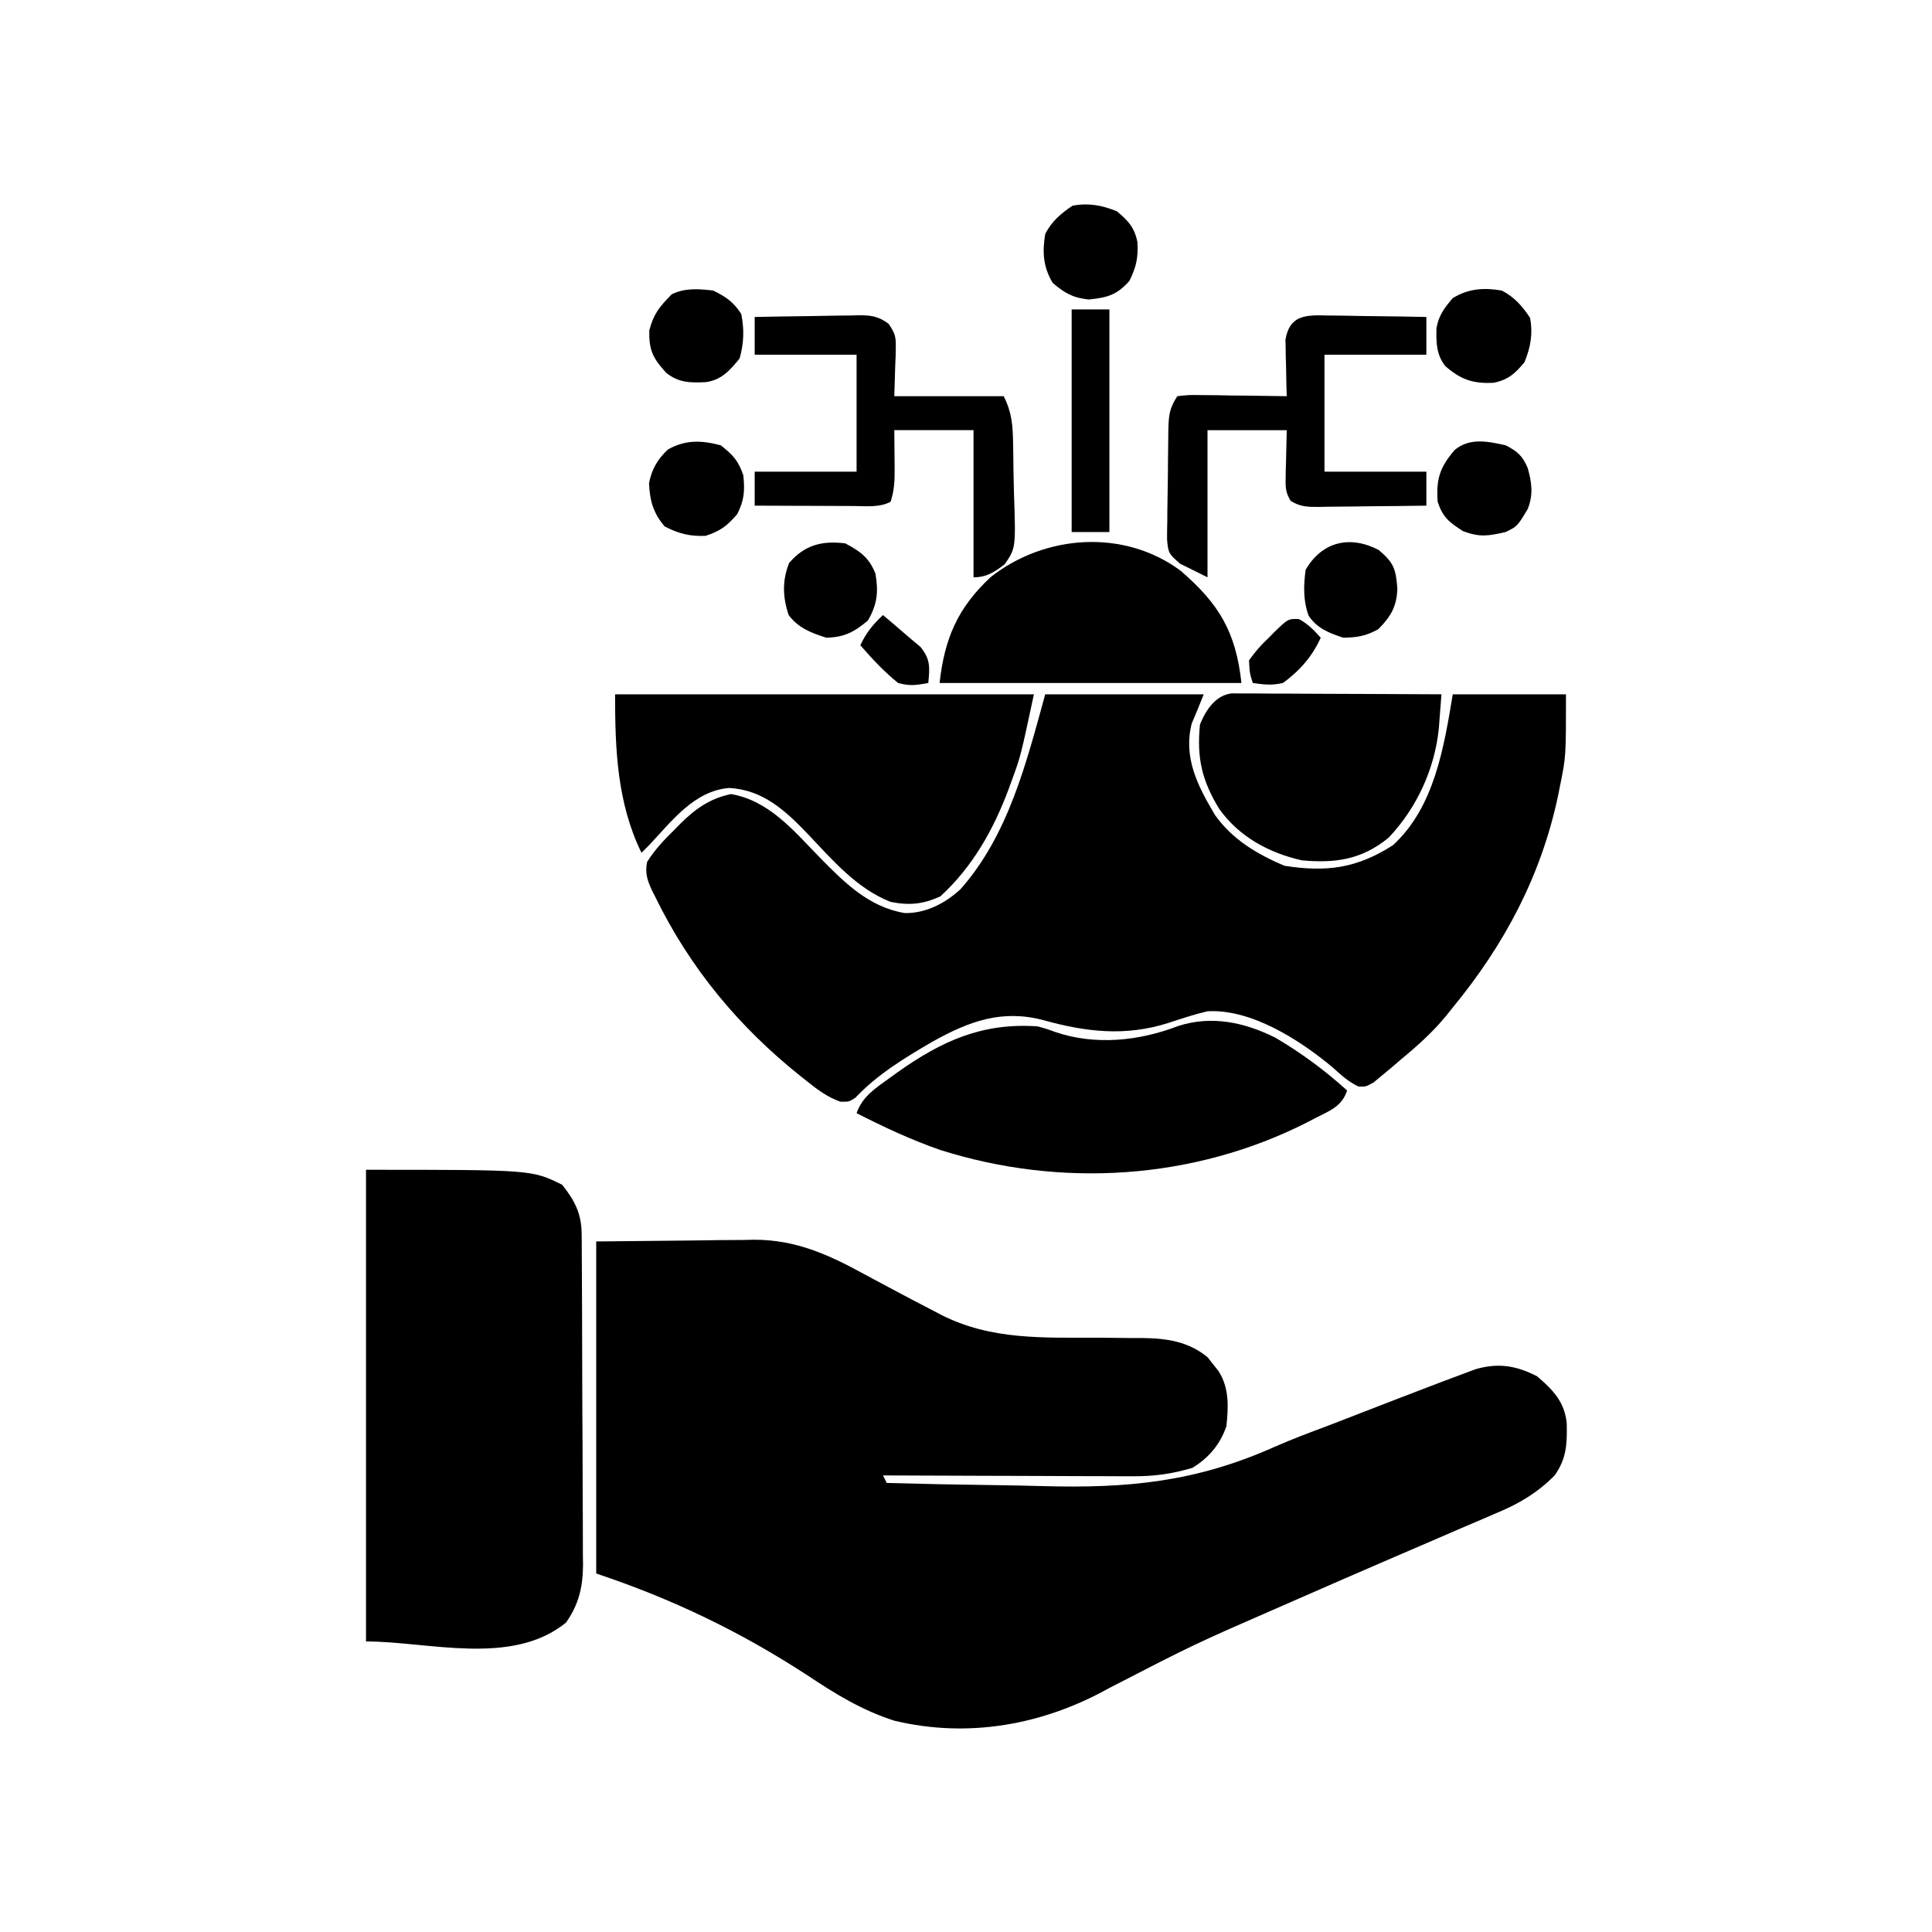 <svg width="80" height="80" viewBox="0 0 80 80" fill="none" xmlns="http://www.w3.org/2000/svg">
<path d="M24.688 51.406C25.967 51.393 27.246 51.38 28.564 51.367C29.165 51.359 29.165 51.359 29.778 51.35C30.1 51.348 30.423 51.346 30.745 51.345C30.909 51.342 31.072 51.339 31.24 51.335C32.961 51.335 34.326 51.959 35.81 52.773C36.068 52.911 36.326 53.049 36.584 53.187C36.711 53.255 36.838 53.323 36.969 53.393C37.535 53.696 38.102 53.994 38.672 54.287C38.765 54.337 38.858 54.386 38.955 54.437C41.048 55.504 43.21 55.384 45.5 55.392C45.958 55.395 46.415 55.4 46.872 55.405C47.011 55.405 47.149 55.404 47.292 55.404C48.292 55.416 49.213 55.541 50.009 56.206C50.08 56.298 50.151 56.39 50.225 56.484C50.298 56.576 50.372 56.668 50.449 56.763C50.906 57.458 50.869 58.263 50.781 59.062C50.52 59.816 50.052 60.366 49.375 60.781C48.533 61.03 47.805 61.132 46.922 61.129C46.809 61.129 46.696 61.129 46.579 61.129C46.211 61.129 45.842 61.127 45.474 61.124C45.216 61.124 44.959 61.123 44.701 61.123C44.027 61.122 43.353 61.119 42.679 61.115C41.99 61.112 41.301 61.111 40.612 61.109C39.262 61.106 37.912 61.1 36.562 61.094C36.614 61.197 36.666 61.3 36.719 61.406C38.186 61.447 39.653 61.477 41.121 61.495C41.803 61.504 42.485 61.516 43.167 61.536C46.71 61.636 49.525 61.365 52.783 59.908C53.509 59.587 54.251 59.312 54.995 59.034C55.248 58.937 55.5 58.84 55.753 58.741C55.873 58.694 55.994 58.648 56.118 58.599C56.239 58.552 56.36 58.505 56.484 58.457C57.447 58.083 58.41 57.711 59.375 57.344C59.482 57.303 59.589 57.262 59.699 57.22C59.997 57.106 60.296 56.995 60.596 56.884C60.763 56.822 60.93 56.759 61.102 56.695C62.046 56.423 62.793 56.547 63.652 56.992C64.307 57.553 64.796 58.06 64.876 58.948C64.891 59.785 64.873 60.388 64.375 61.094C63.666 61.809 62.921 62.253 61.998 62.639C61.875 62.693 61.752 62.746 61.625 62.801C61.221 62.976 60.815 63.148 60.41 63.32C60.125 63.443 59.84 63.566 59.555 63.69C58.962 63.946 58.368 64.202 57.774 64.457C56.345 65.071 54.92 65.694 53.496 66.318C53.361 66.377 53.226 66.436 53.087 66.497C49.453 68.081 49.453 68.081 45.933 69.897C43.2 71.425 40.106 71.987 37.031 71.25C35.704 70.827 34.59 70.142 33.438 69.375C30.667 67.567 27.832 66.204 24.688 65.156C24.688 60.619 24.688 56.081 24.688 51.406Z" fill="black"/>
<path d="M43.281 28.75C45.447 28.75 47.612 28.75 49.844 28.75C49.682 29.155 49.519 29.56 49.346 29.961C48.992 31.377 49.592 32.541 50.312 33.75C51.033 34.764 52.051 35.367 53.184 35.85C54.944 36.123 56.186 35.953 57.676 35C59.4 33.429 59.795 30.916 60.156 28.75C61.703 28.75 63.25 28.75 64.844 28.75C64.844 31.324 64.844 31.324 64.6 32.529C64.572 32.668 64.544 32.806 64.516 32.949C63.811 36.272 62.3 39.111 60.156 41.719C60.069 41.828 59.983 41.937 59.893 42.049C59.32 42.749 58.665 43.33 57.969 43.906C57.846 44.011 57.724 44.116 57.598 44.224C57.414 44.376 57.414 44.376 57.227 44.531C57.115 44.625 57.003 44.718 56.887 44.815C56.562 45 56.562 45 56.255 44.991C55.831 44.794 55.541 44.522 55.195 44.209C53.843 43.078 51.827 41.771 50 41.875C49.449 42.003 48.914 42.182 48.377 42.359C46.599 42.923 44.982 42.734 43.217 42.246C41.497 41.783 40.121 42.288 38.599 43.141C37.451 43.81 36.338 44.484 35.418 45.456C35.156 45.625 35.156 45.625 34.794 45.618C34.255 45.426 33.849 45.12 33.408 44.766C33.275 44.66 33.275 44.66 33.139 44.553C30.598 42.523 28.58 40.096 27.148 37.168C27.075 37.024 27.075 37.024 27.001 36.877C26.802 36.448 26.706 36.165 26.792 35.696C27.111 35.185 27.502 34.774 27.93 34.355C28.01 34.273 28.09 34.191 28.173 34.107C28.791 33.493 29.401 33.059 30.273 32.881C31.845 33.153 32.859 34.393 33.922 35.483C34.944 36.525 35.975 37.569 37.475 37.809C38.347 37.817 39.13 37.407 39.767 36.825C41.761 34.581 42.503 31.56 43.281 28.75Z" fill="black"/>
<path d="M15.156 48.438C22.031 48.438 22.031 48.438 23.281 49.062C23.805 49.72 24.081 50.264 24.085 51.104C24.087 51.233 24.088 51.362 24.089 51.495C24.089 51.636 24.09 51.777 24.09 51.922C24.092 52.145 24.092 52.145 24.093 52.373C24.096 52.867 24.098 53.361 24.1 53.854C24.1 54.023 24.101 54.192 24.102 54.365C24.105 55.258 24.107 56.151 24.109 57.044C24.11 57.966 24.116 58.887 24.122 59.809C24.126 60.518 24.127 61.227 24.128 61.936C24.129 62.276 24.131 62.615 24.133 62.955C24.137 63.431 24.137 63.907 24.136 64.383C24.138 64.522 24.14 64.662 24.142 64.805C24.134 65.717 23.968 66.432 23.438 67.188C21.187 69.016 17.748 67.969 15.156 67.969C15.156 61.523 15.156 55.078 15.156 48.438Z" fill="black"/>
<path d="M25.469 28.75C31.192 28.75 36.916 28.75 42.812 28.75C42.263 31.314 42.263 31.314 41.904 32.295C41.864 32.406 41.824 32.518 41.782 32.633C41.152 34.326 40.282 35.892 38.935 37.119C38.215 37.444 37.651 37.5 36.875 37.344C35.484 36.799 34.471 35.613 33.467 34.552C32.536 33.579 31.595 32.698 30.189 32.629C28.744 32.744 27.807 34.012 26.875 35C26.772 35.103 26.669 35.206 26.562 35.312C25.549 33.238 25.469 31.021 25.469 28.75Z" fill="black"/>
<path d="M52.812 42.969C53.884 43.601 54.861 44.32 55.781 45.156C55.557 45.83 55.061 45.988 54.463 46.299C54.344 46.361 54.226 46.423 54.104 46.486C49.421 48.855 43.935 49.2 38.948 47.622C37.749 47.209 36.598 46.668 35.469 46.094C35.71 45.399 36.263 45.051 36.836 44.639C36.939 44.564 37.043 44.488 37.15 44.411C38.995 43.103 40.672 42.339 42.969 42.5C43.35 42.605 43.35 42.605 43.701 42.734C45.356 43.299 47.183 43.103 48.782 42.486C50.167 42.036 51.541 42.333 52.812 42.969Z" fill="black"/>
<path d="M48.887 23.633C50.486 25.012 51.171 26.164 51.406 28.281C47.281 28.281 43.156 28.281 38.906 28.281C39.111 26.436 39.658 25.162 41.027 23.892C43.273 22.127 46.543 21.894 48.887 23.633Z" fill="black"/>
<path d="M51.007 28.712C51.247 28.713 51.247 28.713 51.493 28.715C51.765 28.715 51.765 28.715 52.042 28.715C52.239 28.716 52.436 28.718 52.638 28.72C52.839 28.72 53.04 28.72 53.246 28.721C53.78 28.722 54.314 28.725 54.848 28.729C55.392 28.732 55.937 28.733 56.481 28.735C57.55 28.738 58.619 28.743 59.688 28.75C59.665 29.049 59.642 29.349 59.618 29.648C59.606 29.814 59.593 29.981 59.58 30.153C59.407 31.852 58.67 33.446 57.5 34.688C56.391 35.59 55.313 35.753 53.907 35.625C52.536 35.313 51.323 34.657 50.492 33.505C49.769 32.326 49.55 31.387 49.688 30C49.927 29.404 50.342 28.778 51.007 28.712Z" fill="black"/>
<path d="M54.958 13.064C55.075 13.065 55.193 13.066 55.313 13.067C55.688 13.07 56.062 13.078 56.436 13.086C56.69 13.089 56.943 13.092 57.197 13.095C57.819 13.101 58.441 13.112 59.063 13.125C59.063 13.641 59.063 14.156 59.063 14.688C57.67 14.688 56.278 14.688 54.844 14.688C54.844 16.286 54.844 17.884 54.844 19.531C56.236 19.531 57.628 19.531 59.063 19.531C59.063 19.995 59.063 20.459 59.063 20.938C58.315 20.949 57.567 20.958 56.819 20.963C56.564 20.966 56.31 20.969 56.055 20.973C55.69 20.979 55.324 20.981 54.958 20.983C54.844 20.986 54.73 20.988 54.613 20.991C54.159 20.991 53.831 20.99 53.443 20.739C53.248 20.412 53.227 20.222 53.236 19.842C53.237 19.682 53.237 19.682 53.239 19.519C53.243 19.384 53.248 19.25 53.252 19.111C53.262 18.683 53.271 18.254 53.281 17.813C52.199 17.813 51.116 17.813 50 17.813C50 19.823 50 21.834 50 23.906C49.794 23.803 49.588 23.7 49.375 23.594C49.127 23.472 49.127 23.472 48.874 23.348C48.41 22.945 48.373 22.912 48.326 22.346C48.324 22.094 48.328 21.843 48.335 21.591C48.336 21.458 48.336 21.325 48.337 21.187C48.339 20.906 48.343 20.625 48.35 20.344C48.359 19.913 48.362 19.483 48.364 19.052C48.367 18.779 48.37 18.505 48.374 18.232C48.376 18.103 48.377 17.974 48.378 17.841C48.393 17.235 48.407 16.922 48.75 16.406C49.202 16.353 49.202 16.353 49.772 16.36C50.077 16.363 50.077 16.363 50.388 16.365C50.604 16.369 50.82 16.373 51.035 16.377C51.252 16.379 51.469 16.381 51.686 16.383C52.218 16.389 52.75 16.397 53.281 16.406C53.276 16.222 53.27 16.037 53.265 15.847C53.261 15.604 53.256 15.361 53.252 15.117C53.248 14.996 53.244 14.874 53.24 14.749C53.239 14.631 53.237 14.514 53.236 14.392C53.233 14.284 53.231 14.176 53.228 14.065C53.401 13.044 54.063 13.039 54.958 13.064Z" fill="black"/>
<path d="M31.25 13.125C31.973 13.11 32.696 13.098 33.419 13.091C33.664 13.088 33.91 13.083 34.156 13.078C34.51 13.07 34.864 13.067 35.217 13.064C35.327 13.061 35.436 13.057 35.549 13.054C36.073 13.054 36.36 13.092 36.789 13.401C37.052 13.779 37.106 13.94 37.092 14.392C37.091 14.498 37.089 14.605 37.088 14.714C37.079 14.914 37.079 14.914 37.07 15.117C37.057 15.543 37.044 15.968 37.031 16.406C38.527 16.406 40.022 16.406 41.562 16.406C41.904 17.09 41.936 17.615 41.95 18.358C41.952 18.487 41.955 18.616 41.957 18.748C41.961 19.02 41.965 19.292 41.967 19.564C41.971 19.841 41.977 20.118 41.986 20.396C42.063 22.698 42.063 22.698 41.601 23.364C41.183 23.686 40.848 23.906 40.312 23.906C40.312 21.895 40.312 19.884 40.312 17.812C39.23 17.812 38.147 17.812 37.031 17.812C37.037 18.614 37.037 18.614 37.045 19.416C37.047 19.913 37.033 20.306 36.875 20.781C36.396 21.021 35.895 20.956 35.37 20.953C35.194 20.952 35.194 20.952 35.014 20.952C34.638 20.951 34.262 20.949 33.887 20.947C33.632 20.947 33.378 20.946 33.123 20.945C32.499 20.943 31.874 20.941 31.25 20.938C31.25 20.473 31.25 20.009 31.25 19.531C32.642 19.531 34.034 19.531 35.469 19.531C35.469 17.933 35.469 16.334 35.469 14.688C34.077 14.688 32.684 14.688 31.25 14.688C31.25 14.172 31.25 13.656 31.25 13.125Z" fill="black"/>
<path d="M44.375 12.812C44.891 12.812 45.406 12.812 45.938 12.812C45.938 15.855 45.938 18.897 45.938 22.031C45.422 22.031 44.906 22.031 44.375 22.031C44.375 18.989 44.375 15.947 44.375 12.812Z" fill="black"/>
<path d="M62.344 18.438C62.83 18.686 63.046 18.873 63.258 19.378C63.432 19.991 63.495 20.472 63.262 21.074C62.829 21.795 62.829 21.795 62.344 22.031C61.621 22.195 61.271 22.254 60.576 21.992C60.009 21.623 59.747 21.429 59.531 20.781C59.461 19.832 59.623 19.347 60.234 18.633C60.857 18.114 61.61 18.276 62.344 18.438Z" fill="black"/>
<path d="M29.844 18.438C30.35 18.838 30.577 19.076 30.781 19.688C30.843 20.336 30.821 20.701 30.527 21.289C30.105 21.778 29.833 21.987 29.219 22.188C28.572 22.218 28.092 22.096 27.52 21.797C27.049 21.244 26.902 20.722 26.875 20C26.992 19.427 27.226 19.017 27.656 18.613C28.391 18.2 29.045 18.23 29.844 18.438Z" fill="black"/>
<path d="M57.09 22.773C57.714 23.308 57.796 23.541 57.861 24.365C57.841 25.105 57.592 25.533 57.07 26.055C56.566 26.335 56.204 26.397 55.625 26.406C55.045 26.22 54.529 26.015 54.187 25.494C53.958 24.871 53.976 24.246 54.063 23.594C54.748 22.418 55.899 22.156 57.09 22.773Z" fill="black"/>
<path d="M62.187 12.031C62.708 12.298 63.035 12.678 63.359 13.164C63.48 13.827 63.378 14.378 63.125 15C62.731 15.47 62.456 15.727 61.846 15.85C61.009 15.895 60.487 15.722 59.844 15.156C59.477 14.689 59.466 14.184 59.481 13.599C59.565 13.07 59.813 12.743 60.156 12.344C60.811 11.945 61.44 11.904 62.187 12.031Z" fill="black"/>
<path d="M29.531 12.031C30.067 12.294 30.366 12.5 30.693 12.998C30.822 13.639 30.805 14.213 30.625 14.844C30.221 15.34 29.877 15.733 29.226 15.824C28.576 15.853 28.113 15.853 27.588 15.44C27.033 14.831 26.87 14.507 26.885 13.682C27.068 12.984 27.312 12.7 27.812 12.188C28.355 11.916 28.938 11.96 29.531 12.031Z" fill="black"/>
<path d="M46.25 8.75C46.72 9.143 46.977 9.419 47.099 10.029C47.134 10.669 47.053 11.048 46.767 11.631C46.235 12.221 45.867 12.317 45.088 12.402C44.419 12.332 44.106 12.147 43.594 11.719C43.194 11.065 43.154 10.435 43.281 9.687C43.547 9.167 43.928 8.84 44.414 8.516C45.077 8.395 45.628 8.497 46.25 8.75Z" fill="black"/>
<path d="M35 22.5C35.63 22.833 35.985 23.091 36.25 23.75C36.381 24.508 36.327 25.024 35.938 25.693C35.382 26.168 34.953 26.39 34.219 26.406C33.592 26.211 33.058 26.005 32.657 25.469C32.407 24.72 32.385 24.039 32.676 23.311C33.316 22.564 34.043 22.38 35 22.5Z" fill="black"/>
<path d="M36.562 25.469C36.831 25.694 37.097 25.92 37.361 26.15C37.609 26.366 37.862 26.577 38.115 26.787C38.533 27.306 38.501 27.632 38.438 28.281C37.93 28.375 37.677 28.414 37.188 28.281C36.607 27.812 36.115 27.281 35.625 26.719C35.867 26.199 36.142 25.862 36.562 25.469Z" fill="black"/>
<path d="M53.785 25.633C54.157 25.831 54.407 26.096 54.688 26.406C54.341 27.183 53.81 27.78 53.125 28.281C52.658 28.386 52.357 28.35 51.875 28.281C51.746 27.87 51.746 27.87 51.719 27.344C51.982 26.976 52.205 26.718 52.529 26.416C52.607 26.337 52.684 26.258 52.764 26.176C53.336 25.622 53.336 25.622 53.785 25.633Z" fill="black"/>
</svg>
